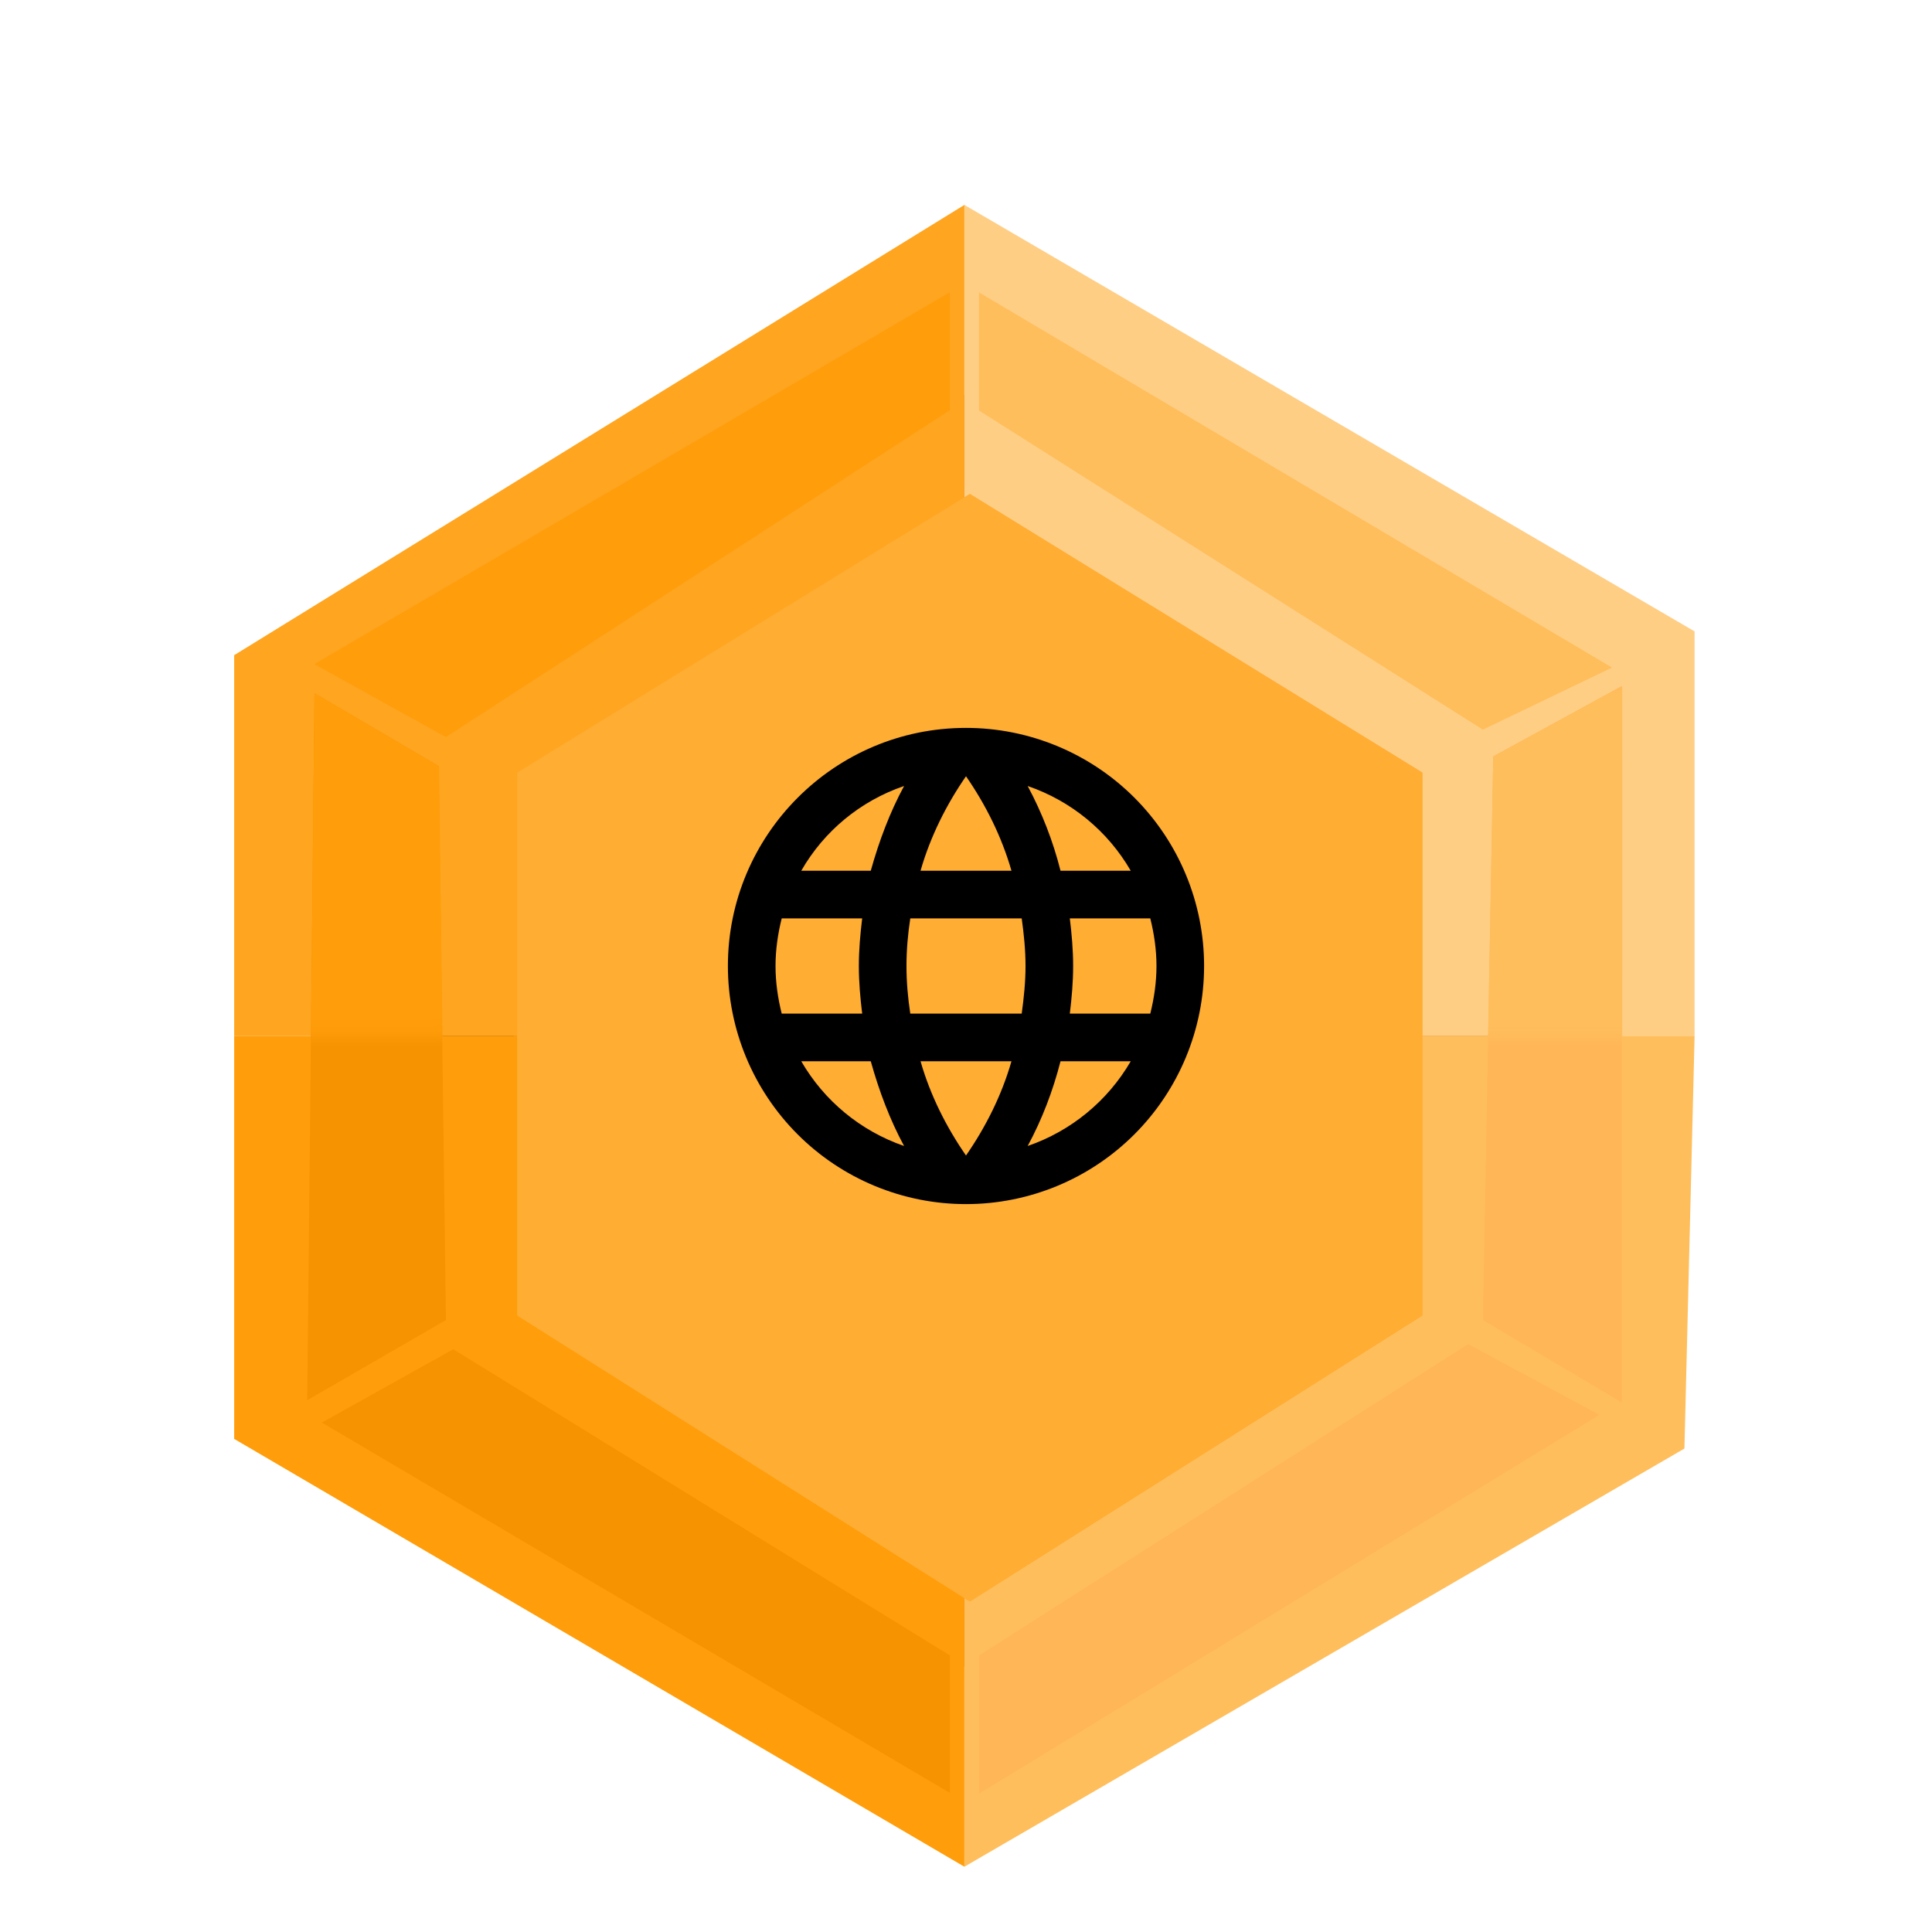 <svg width="132" height="132" viewBox="0 0 132 132" fill="none" xmlns="http://www.w3.org/2000/svg">
<g clip-path="url(#clip0_742_465)">
<g filter="url(#filter0_d_742_465)">
<path d="M96.679 47.446V84.095L65.89 103.244L35.101 84.095V47.446L65.89 28.297L96.679 47.446ZM68.456 23.661C67.676 23.191 66.791 22.944 65.89 22.944C64.989 22.944 64.104 23.191 63.324 23.661L32.535 42.81C31.755 43.279 31.107 43.955 30.657 44.769C30.206 45.583 29.969 46.506 29.969 47.446V84.095C29.969 85.034 30.206 85.957 30.657 86.771C31.107 87.585 31.755 88.261 32.535 88.731L63.324 107.88C64.104 108.35 64.989 108.597 65.89 108.597C66.791 108.597 67.676 108.35 68.456 107.88L99.245 88.731C100.025 88.261 100.673 87.585 101.123 86.771C101.573 85.957 101.811 85.034 101.811 84.095V47.446C101.811 46.506 101.573 45.583 101.123 44.769C100.673 43.955 100.025 43.279 99.245 42.81L68.456 23.661Z" fill="black"/>
<path d="M29.969 45.353L65.89 21.948L66.888 65.77H29.969V45.353Z" fill="#B5702C"/>
<path d="M28.972 65.77H65.891V108.886L28.972 86.685V65.77Z" fill="#A46628"/>
<path d="M65.891 22.446L102.311 44.855L101.812 66.268L66.889 65.77L65.891 22.446Z" fill="#D7955B"/>
<path d="M65.891 65.77L101.812 64.774L101.313 86.685L65.891 108.843V65.77Z" fill="#D38F4A"/>
<path d="M16 39.763L65.89 9V65.77H16V39.763Z" fill="#FFA51F"/>
<path d="M16 65.77H65.89V122.54L16 93.309V65.77Z" fill="#FF9D0A"/>
<path d="M65.89 9L115.78 38.139V65.77H65.89V9Z" fill="#FFCE85"/>
<path d="M65.89 65.77H115.78L115.085 93.969L65.89 122.54V65.77Z" fill="#FFBE5C"/>
<path d="M30.467 45.353L21.487 40.373L64.891 14.976V23.021L30.467 45.353Z" fill="#FF9D0A"/>
<path d="M100.309 86.828L109.294 91.665L66.887 117.56V108.099L100.309 86.828Z" fill="#FFB657"/>
<path d="M66.889 23.054V14.976L110.144 40.611L101.314 44.855L66.889 23.054Z" fill="#FFBE5C"/>
<path d="M64.893 108.099L64.893 117.495L21.988 92.194L30.968 87.183L64.893 108.099Z" fill="#F59300"/>
<path d="M102.021 46.674L110.817 41.867L110.816 90.832L101.311 85.192L102.021 46.674Z" fill="#FFB657"/>
<mask id="mask0_742_465" style="mask-type:luminance" maskUnits="userSpaceOnUse" x="99" y="41" width="14" height="25">
<path d="M112.788 41.867H99.816V65.77H112.788V41.867Z" fill="white"/>
</mask>
<g mask="url(#mask0_742_465)">
<path d="M102.028 46.694L110.843 41.867L110.842 66.449V91.031L101.316 85.368L102.028 46.694Z" fill="#FFBE5C"/>
</g>
<path d="M30.468 85.191L20.989 90.669L21.488 42.365L29.969 47.345L30.468 85.191Z" fill="#F59300"/>
<mask id="mask1_742_465" style="mask-type:luminance" maskUnits="userSpaceOnUse" x="19" y="41" width="12" height="25">
<path d="M30.966 41.867H19.991V65.77H30.966V41.867Z" fill="white"/>
</mask>
<g mask="url(#mask1_742_465)">
<path d="M30.49 85.368L20.991 90.868L21.491 42.367L29.991 47.367L30.49 85.368Z" fill="#FF9D0A"/>
</g>
<path d="M35.333 47.787L66.264 28.739L97.196 47.787V84.882L66.264 104.432L35.333 84.882V47.787Z" fill="#FFAD33"/>
</g>
<path d="M73.093 69.254C73.223 68.18 73.32 67.106 73.32 66C73.32 64.894 73.223 63.82 73.093 62.746H78.591C78.851 63.788 79.014 64.878 79.014 66C79.014 67.123 78.851 68.212 78.591 69.254M70.213 78.298C71.189 76.493 71.938 74.54 72.458 72.507H77.257C75.681 75.221 73.18 77.277 70.213 78.298M69.806 69.254H62.193C62.031 68.18 61.933 67.106 61.933 66C61.933 64.894 62.031 63.804 62.193 62.746H69.806C69.953 63.804 70.067 64.894 70.067 66C70.067 67.106 69.953 68.18 69.806 69.254ZM66 78.949C64.65 76.997 63.56 74.833 62.893 72.507H69.107C68.44 74.833 67.35 76.997 66 78.949ZM59.493 59.493H54.743C56.302 56.772 58.801 54.713 61.77 53.702C60.794 55.507 60.062 57.459 59.493 59.493ZM54.743 72.507H59.493C60.062 74.54 60.794 76.493 61.77 78.298C58.807 77.276 56.312 75.22 54.743 72.507M53.409 69.254C53.148 68.212 52.986 67.123 52.986 66C52.986 64.878 53.148 63.788 53.409 62.746H58.907C58.777 63.82 58.679 64.894 58.679 66C58.679 67.106 58.777 68.18 58.907 69.254M66 53.035C67.35 54.987 68.44 57.167 69.107 59.493H62.893C63.56 57.167 64.65 54.987 66 53.035M77.257 59.493H72.458C71.949 57.478 71.195 55.533 70.213 53.702C73.206 54.727 75.695 56.793 77.257 59.493ZM66 49.732C57.004 49.732 49.732 57.053 49.732 66C49.732 70.314 51.446 74.452 54.497 77.503C56.007 79.014 57.801 80.212 59.774 81.029C61.748 81.847 63.864 82.268 66 82.268C70.314 82.268 74.452 80.554 77.503 77.503C80.553 74.452 82.267 70.314 82.267 66C82.267 63.864 81.847 61.748 81.029 59.775C80.212 57.801 79.013 56.008 77.503 54.497C75.992 52.986 74.199 51.788 72.225 50.971C70.251 50.153 68.136 49.732 66 49.732V49.732Z" fill="black"/>
</g>
<defs>
<filter id="filter0_d_742_465" x="9" y="7" width="113.781" height="127.54" filterUnits="userSpaceOnUse" color-interpolation-filters="sRGB">
<feFlood flood-opacity="0" result="BackgroundImageFix"/>
<feColorMatrix in="SourceAlpha" type="matrix" values="0 0 0 0 0 0 0 0 0 0 0 0 0 0 0 0 0 0 127 0" result="hardAlpha"/>
<feOffset dy="5"/>
<feGaussianBlur stdDeviation="3.5"/>
<feComposite in2="hardAlpha" operator="out"/>
<feColorMatrix type="matrix" values="0 0 0 0 0 0 0 0 0 0 0 0 0 0 0 0 0 0 0.25 0"/>
<feBlend mode="normal" in2="BackgroundImageFix" result="effect1_dropShadow_742_465"/>
<feBlend mode="normal" in="SourceGraphic" in2="effect1_dropShadow_742_465" result="shape"/>
</filter>
<clipPath id="clip0_742_465">
<rect width="132" height="132" fill="white"/>
</clipPath>
</defs>
</svg>
